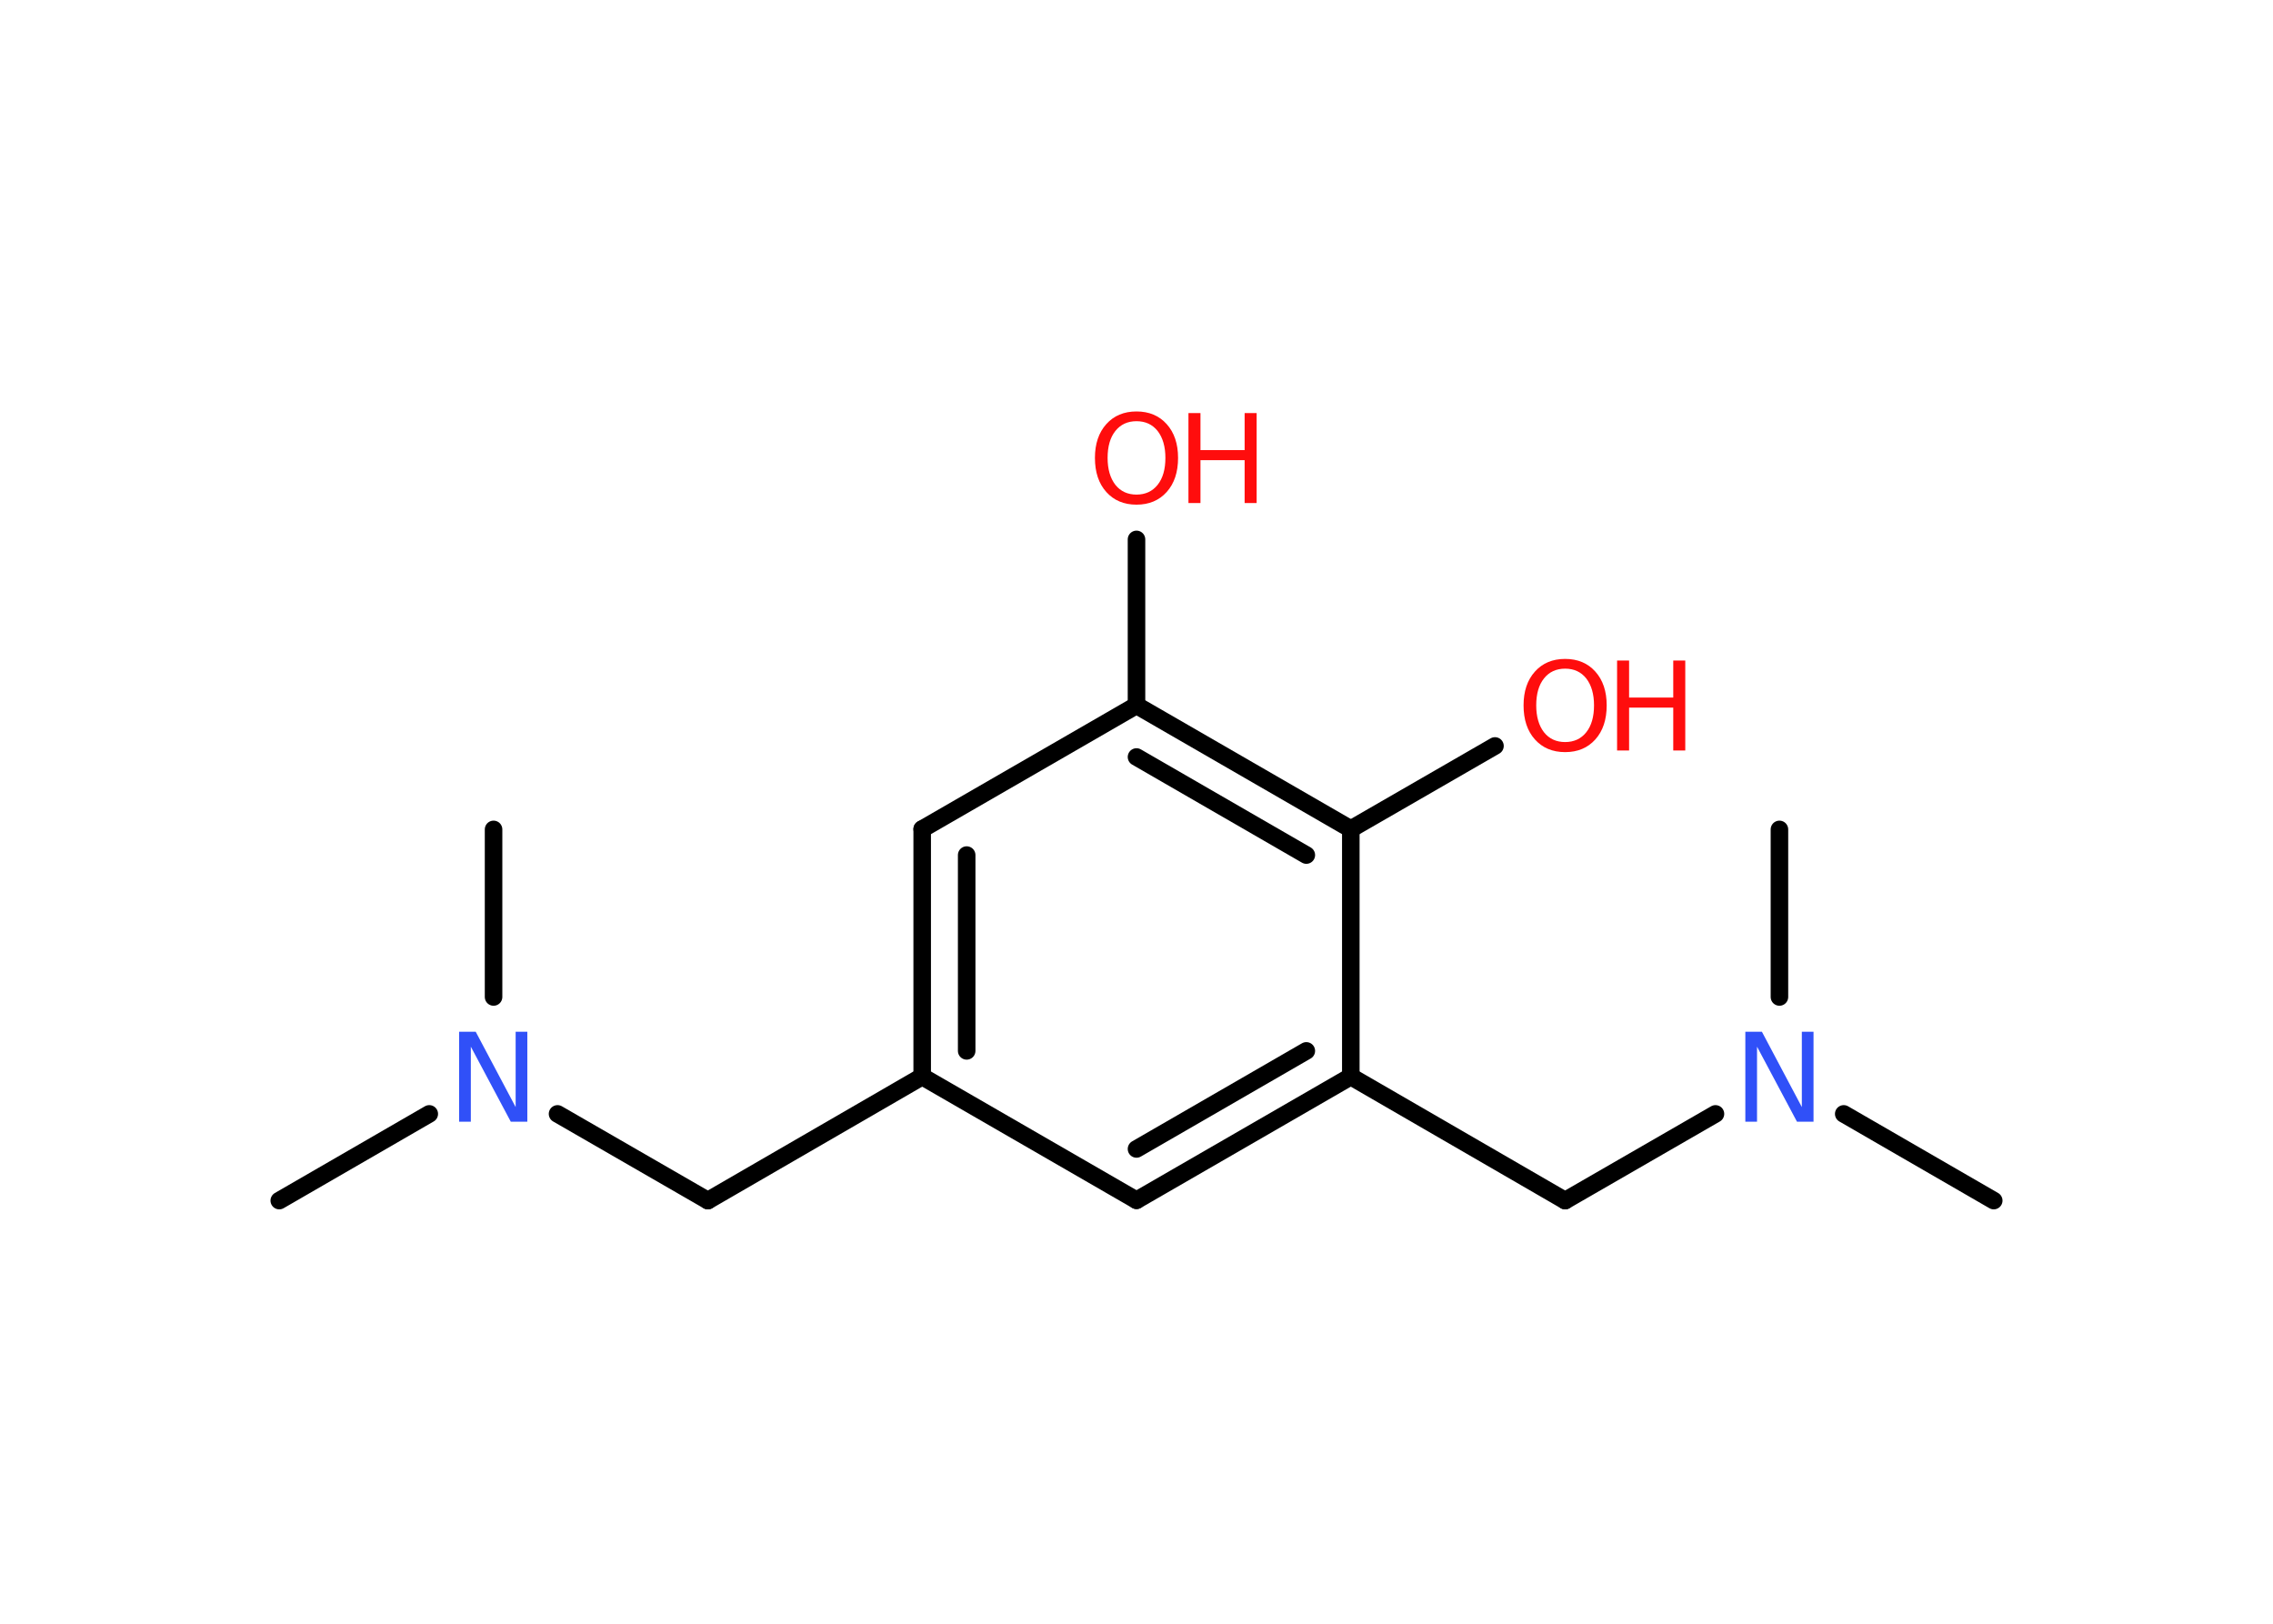 <?xml version='1.0' encoding='UTF-8'?>
<!DOCTYPE svg PUBLIC "-//W3C//DTD SVG 1.1//EN" "http://www.w3.org/Graphics/SVG/1.1/DTD/svg11.dtd">
<svg version='1.2' xmlns='http://www.w3.org/2000/svg' xmlns:xlink='http://www.w3.org/1999/xlink' width='70.0mm' height='50.0mm' viewBox='0 0 70.0 50.0'>
  <desc>Generated by the Chemistry Development Kit (http://github.com/cdk)</desc>
  <g stroke-linecap='round' stroke-linejoin='round' stroke='#000000' stroke-width='.54' fill='#FF0D0D'>
    <rect x='.0' y='.0' width='70.0' height='50.0' fill='#FFFFFF' stroke='none'/>
    <g id='mol1' class='mol'>
      <line id='mol1bnd1' class='bond' x1='8.6' y1='36.97' x2='13.22' y2='34.3'/>
      <line id='mol1bnd2' class='bond' x1='15.2' y1='30.7' x2='15.2' y2='25.54'/>
      <line id='mol1bnd3' class='bond' x1='17.17' y1='34.3' x2='21.8' y2='36.97'/>
      <line id='mol1bnd4' class='bond' x1='21.8' y1='36.97' x2='28.4' y2='33.15'/>
      <g id='mol1bnd5' class='bond'>
        <line x1='28.4' y1='25.53' x2='28.4' y2='33.15'/>
        <line x1='29.77' y1='26.33' x2='29.77' y2='32.36'/>
      </g>
      <line id='mol1bnd6' class='bond' x1='28.4' y1='25.53' x2='35.0' y2='21.72'/>
      <line id='mol1bnd7' class='bond' x1='35.0' y1='21.72' x2='35.0' y2='16.61'/>
      <g id='mol1bnd8' class='bond'>
        <line x1='41.6' y1='25.53' x2='35.0' y2='21.72'/>
        <line x1='40.23' y1='26.33' x2='35.0' y2='23.31'/>
      </g>
      <line id='mol1bnd9' class='bond' x1='41.6' y1='25.53' x2='46.04' y2='22.97'/>
      <line id='mol1bnd10' class='bond' x1='41.6' y1='25.53' x2='41.6' y2='33.15'/>
      <line id='mol1bnd11' class='bond' x1='41.6' y1='33.15' x2='48.2' y2='36.97'/>
      <line id='mol1bnd12' class='bond' x1='48.2' y1='36.97' x2='52.83' y2='34.3'/>
      <line id='mol1bnd13' class='bond' x1='56.78' y1='34.3' x2='61.4' y2='36.97'/>
      <line id='mol1bnd14' class='bond' x1='54.8' y1='30.7' x2='54.8' y2='25.54'/>
      <g id='mol1bnd15' class='bond'>
        <line x1='35.0' y1='36.96' x2='41.6' y2='33.15'/>
        <line x1='35.0' y1='35.38' x2='40.23' y2='32.36'/>
      </g>
      <line id='mol1bnd16' class='bond' x1='28.4' y1='33.15' x2='35.0' y2='36.96'/>
      <path id='mol1atm2' class='atom' d='M14.15 31.77h.5l1.23 2.32v-2.32h.36v2.77h-.51l-1.23 -2.31v2.31h-.36v-2.77z' stroke='none' fill='#3050F8'/>
      <g id='mol1atm8' class='atom'>
        <path d='M35.0 12.97q-.41 .0 -.65 .3q-.24 .3 -.24 .83q.0 .52 .24 .83q.24 .3 .65 .3q.41 .0 .65 -.3q.24 -.3 .24 -.83q.0 -.52 -.24 -.83q-.24 -.3 -.65 -.3zM35.0 12.67q.58 .0 .93 .39q.35 .39 .35 1.04q.0 .66 -.35 1.05q-.35 .39 -.93 .39q-.58 .0 -.93 -.39q-.35 -.39 -.35 -1.05q.0 -.65 .35 -1.04q.35 -.39 .93 -.39z' stroke='none'/>
        <path d='M36.6 12.72h.37v1.14h1.36v-1.14h.37v2.77h-.37v-1.32h-1.36v1.32h-.37v-2.77z' stroke='none'/>
      </g>
      <g id='mol1atm10' class='atom'>
        <path d='M48.2 20.59q-.41 .0 -.65 .3q-.24 .3 -.24 .83q.0 .52 .24 .83q.24 .3 .65 .3q.41 .0 .65 -.3q.24 -.3 .24 -.83q.0 -.52 -.24 -.83q-.24 -.3 -.65 -.3zM48.2 20.29q.58 .0 .93 .39q.35 .39 .35 1.04q.0 .66 -.35 1.05q-.35 .39 -.93 .39q-.58 .0 -.93 -.39q-.35 -.39 -.35 -1.05q.0 -.65 .35 -1.04q.35 -.39 .93 -.39z' stroke='none'/>
        <path d='M49.8 20.34h.37v1.14h1.36v-1.14h.37v2.77h-.37v-1.32h-1.36v1.32h-.37v-2.77z' stroke='none'/>
      </g>
      <path id='mol1atm13' class='atom' d='M53.76 31.77h.5l1.23 2.32v-2.32h.36v2.77h-.51l-1.23 -2.31v2.31h-.36v-2.77z' stroke='none' fill='#3050F8'/>
    </g>
  </g>
</svg>

